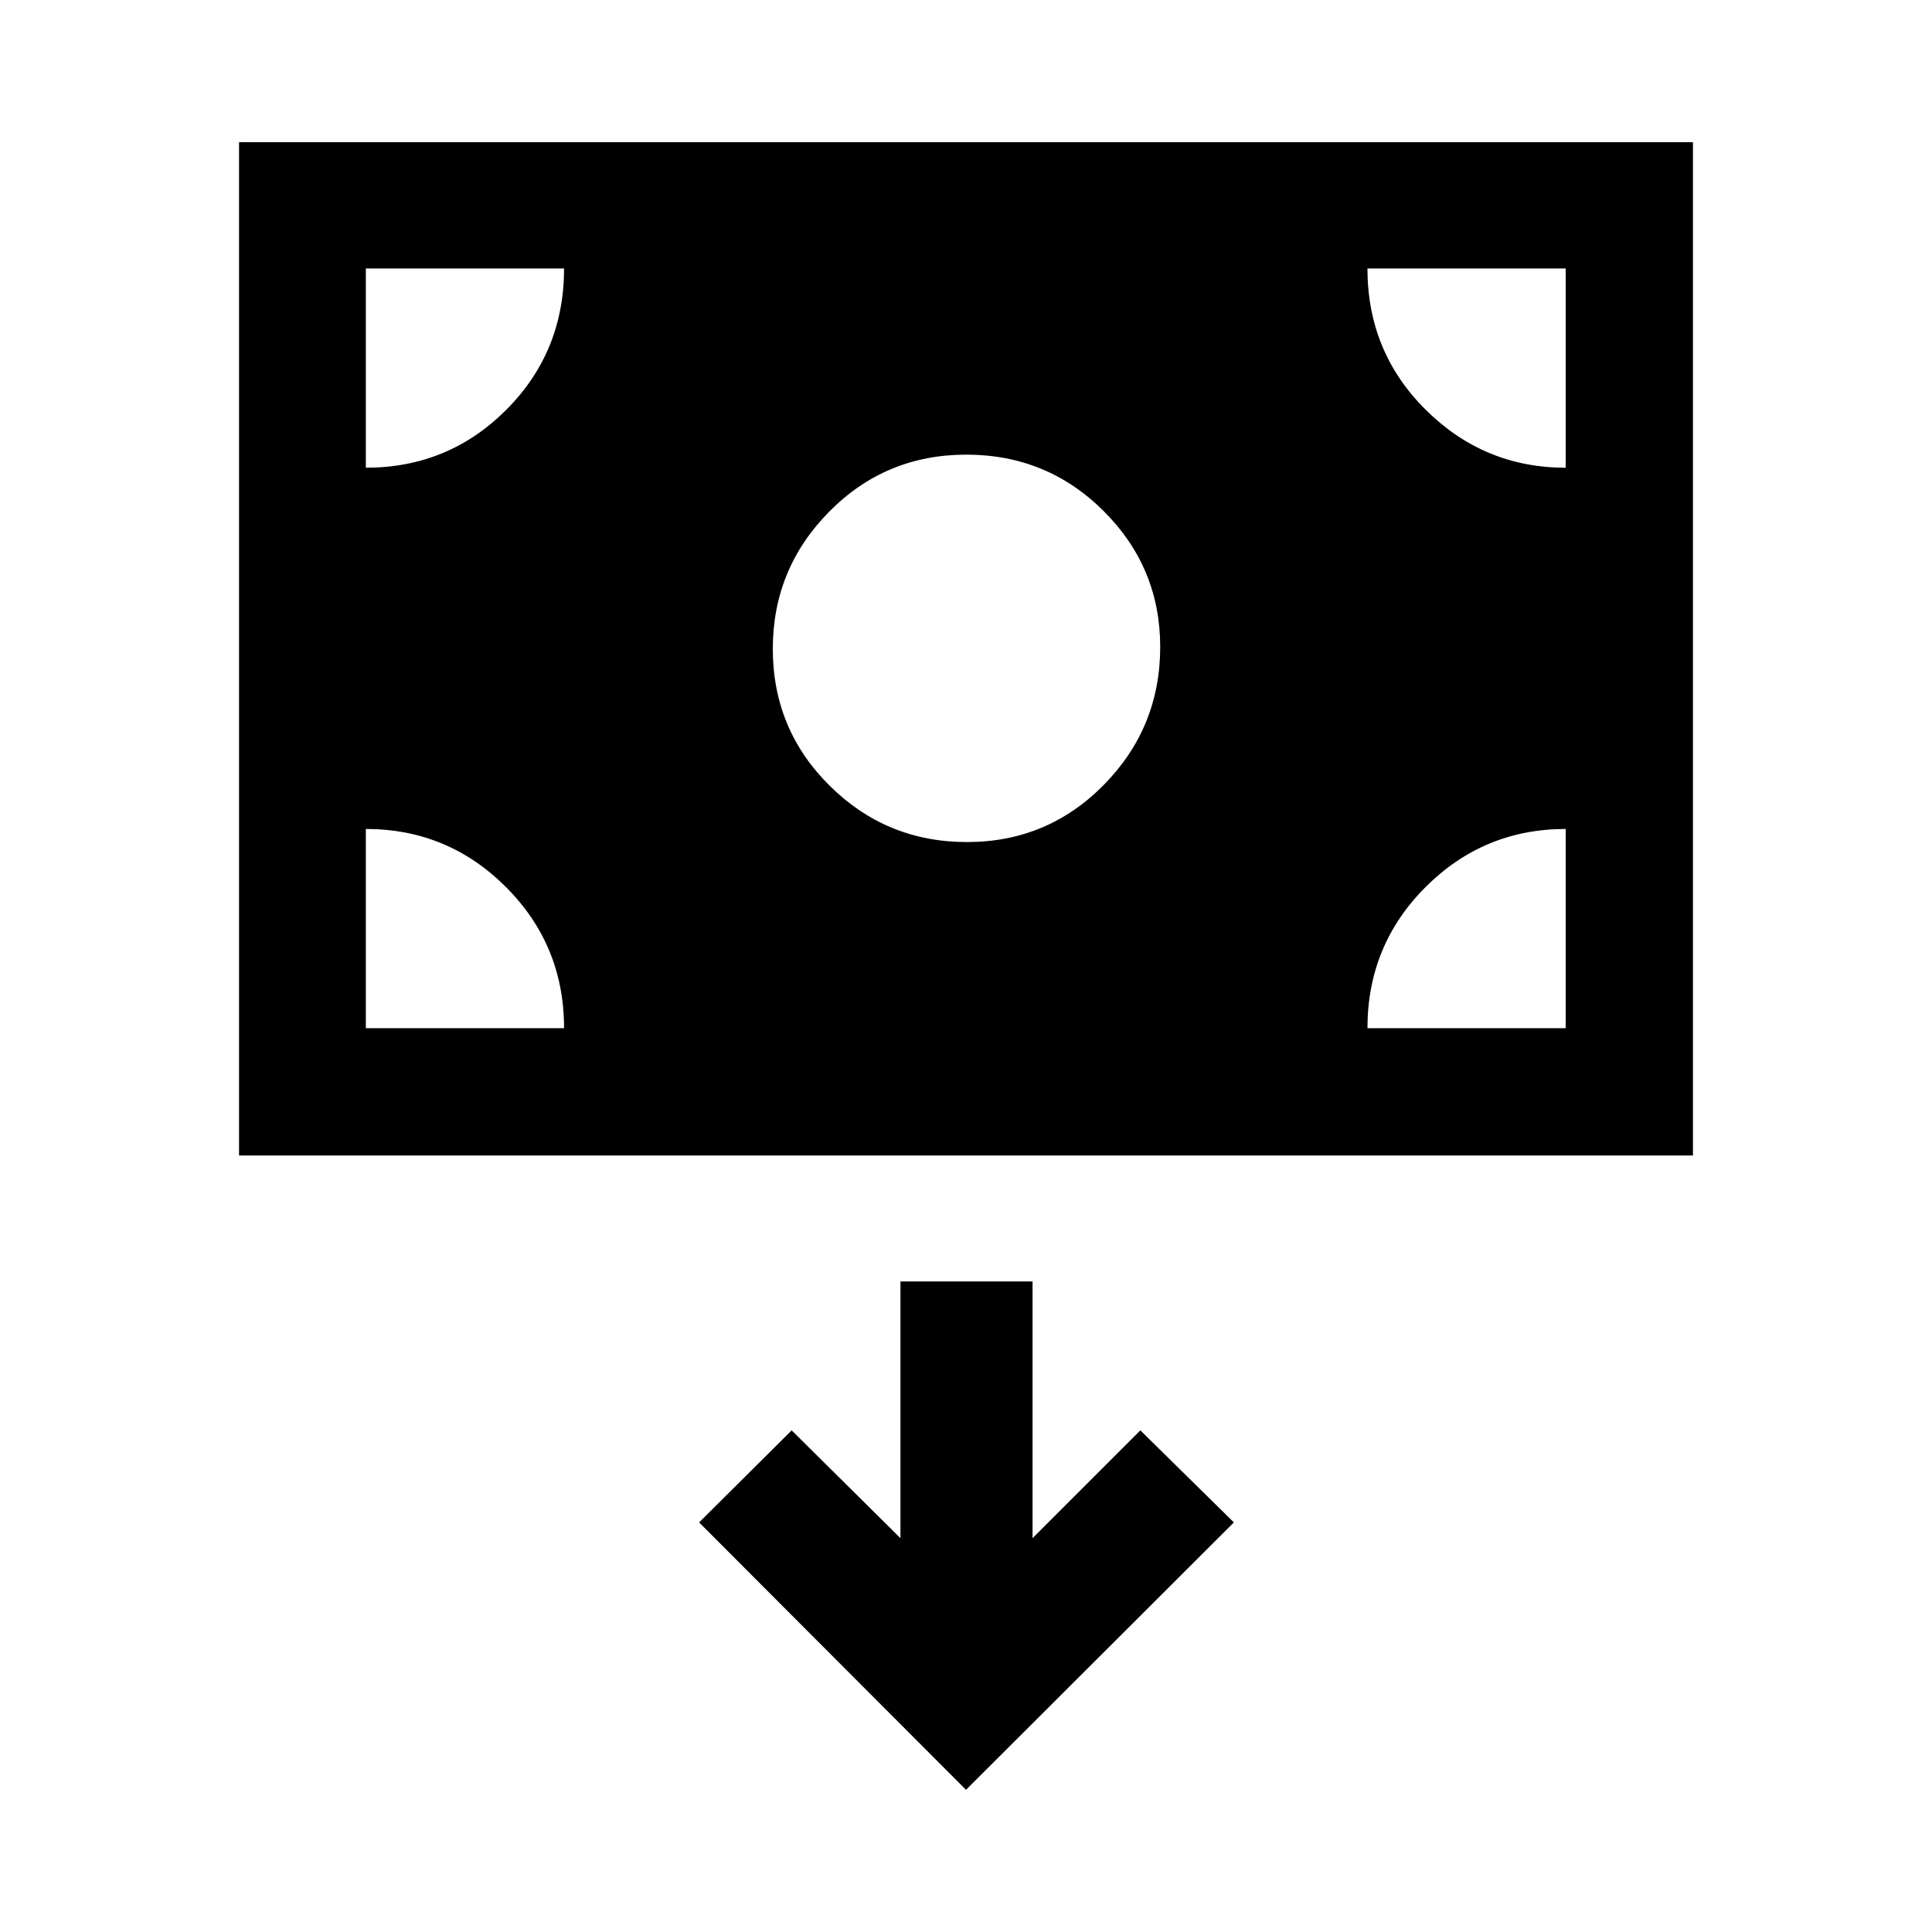 <svg xmlns="http://www.w3.org/2000/svg" height="48" viewBox="0 -960 960 960" width="48"><path d="M118.78-385.85v-503.5h722.44v503.5H118.78Zm361.71-155.74q40.01 0 68.01-28.44 28-28.44 28-68.54 0-39.44-28.1-67.48-28.11-28.04-68.25-28.04-40.15 0-68.15 28.36-28 28.35-28 68.13 0 40.01 28.24 68.01 28.23 28 68.25 28ZM480-70.65l133.11-132.87-46.48-45.74-53.56 53.56v-127.56h-65.64v127.56l-54.06-53.56-45.98 45.74L480-70.65ZM181.78-449.09h98.5q0-41.26-28.87-70.13-28.86-28.87-69.63-28.87v99Zm497.7 0h98.5v-99q-40.76 0-69.63 28.87-28.87 28.87-28.87 70.13Zm98.5-278.5v-99h-98.5q0 41.5 28.99 70.25 28.98 28.75 69.51 28.75Zm-596.2 0q41 0 69.75-28.75t28.75-70.25h-98.5v99Z"/></svg>